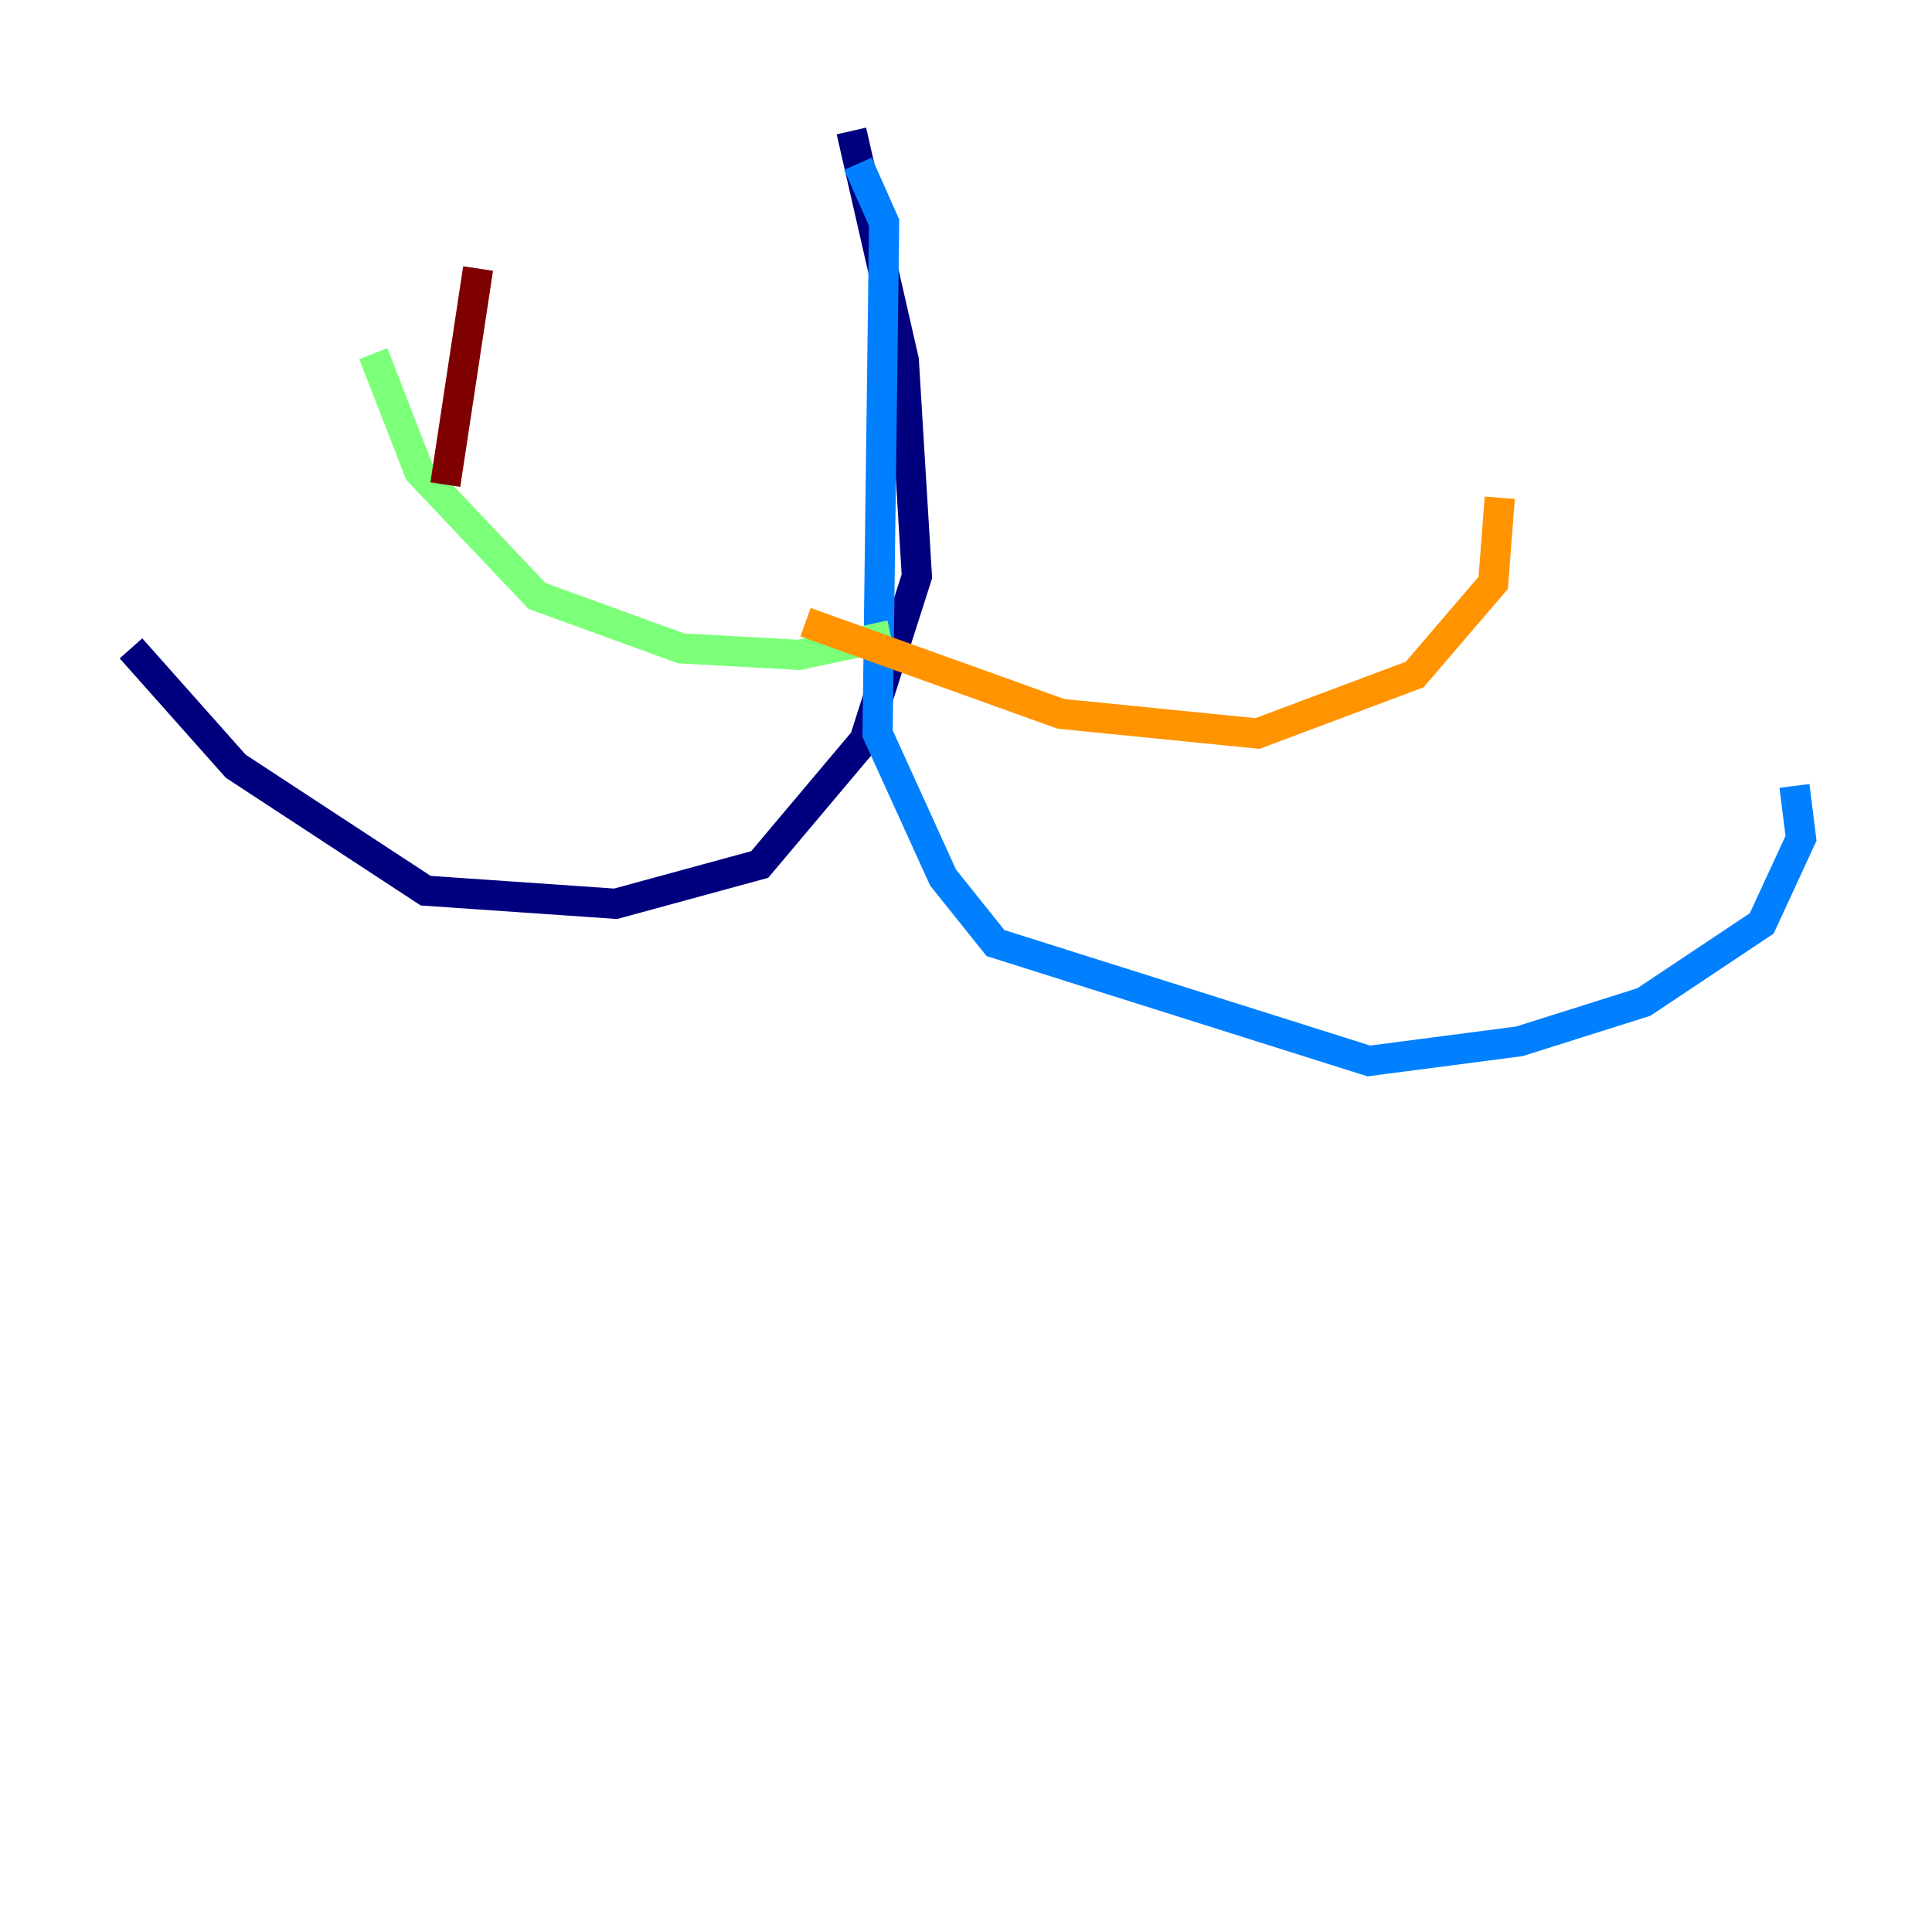 <?xml version="1.0" encoding="utf-8" ?>
<svg baseProfile="tiny" height="128" version="1.2" viewBox="0,0,128,128" width="128" xmlns="http://www.w3.org/2000/svg" xmlns:ev="http://www.w3.org/2001/xml-events" xmlns:xlink="http://www.w3.org/1999/xlink"><defs /><polyline fill="none" points="56.407,8.678 59.878,23.864 60.746,38.183 57.275,49.031 50.332,57.275 40.786,59.878 28.203,59.01 15.62,50.766 8.678,42.956" stroke="#00007f" stroke-width="2" /><polyline fill="none" points="56.841,10.848 58.576,14.752 58.142,48.597 62.481,58.142 65.953,62.481 90.685,70.291 100.664,68.99 108.909,66.386 116.719,61.18 119.322,55.539 118.888,52.068" stroke="#0080ff" stroke-width="2" /><polyline fill="none" points="59.01,42.088 52.936,43.39 45.125,42.956 35.58,39.485 27.77,31.241 24.732,23.43" stroke="#7cff79" stroke-width="2" /><polyline fill="none" points="53.37,41.22 70.291,47.295 83.308,48.597 93.722,44.691 98.929,38.617 99.363,32.976" stroke="#ff9400" stroke-width="2" /><polyline fill="none" points="29.505,32.108 31.675,17.79" stroke="#7f0000" stroke-width="2" /></svg>